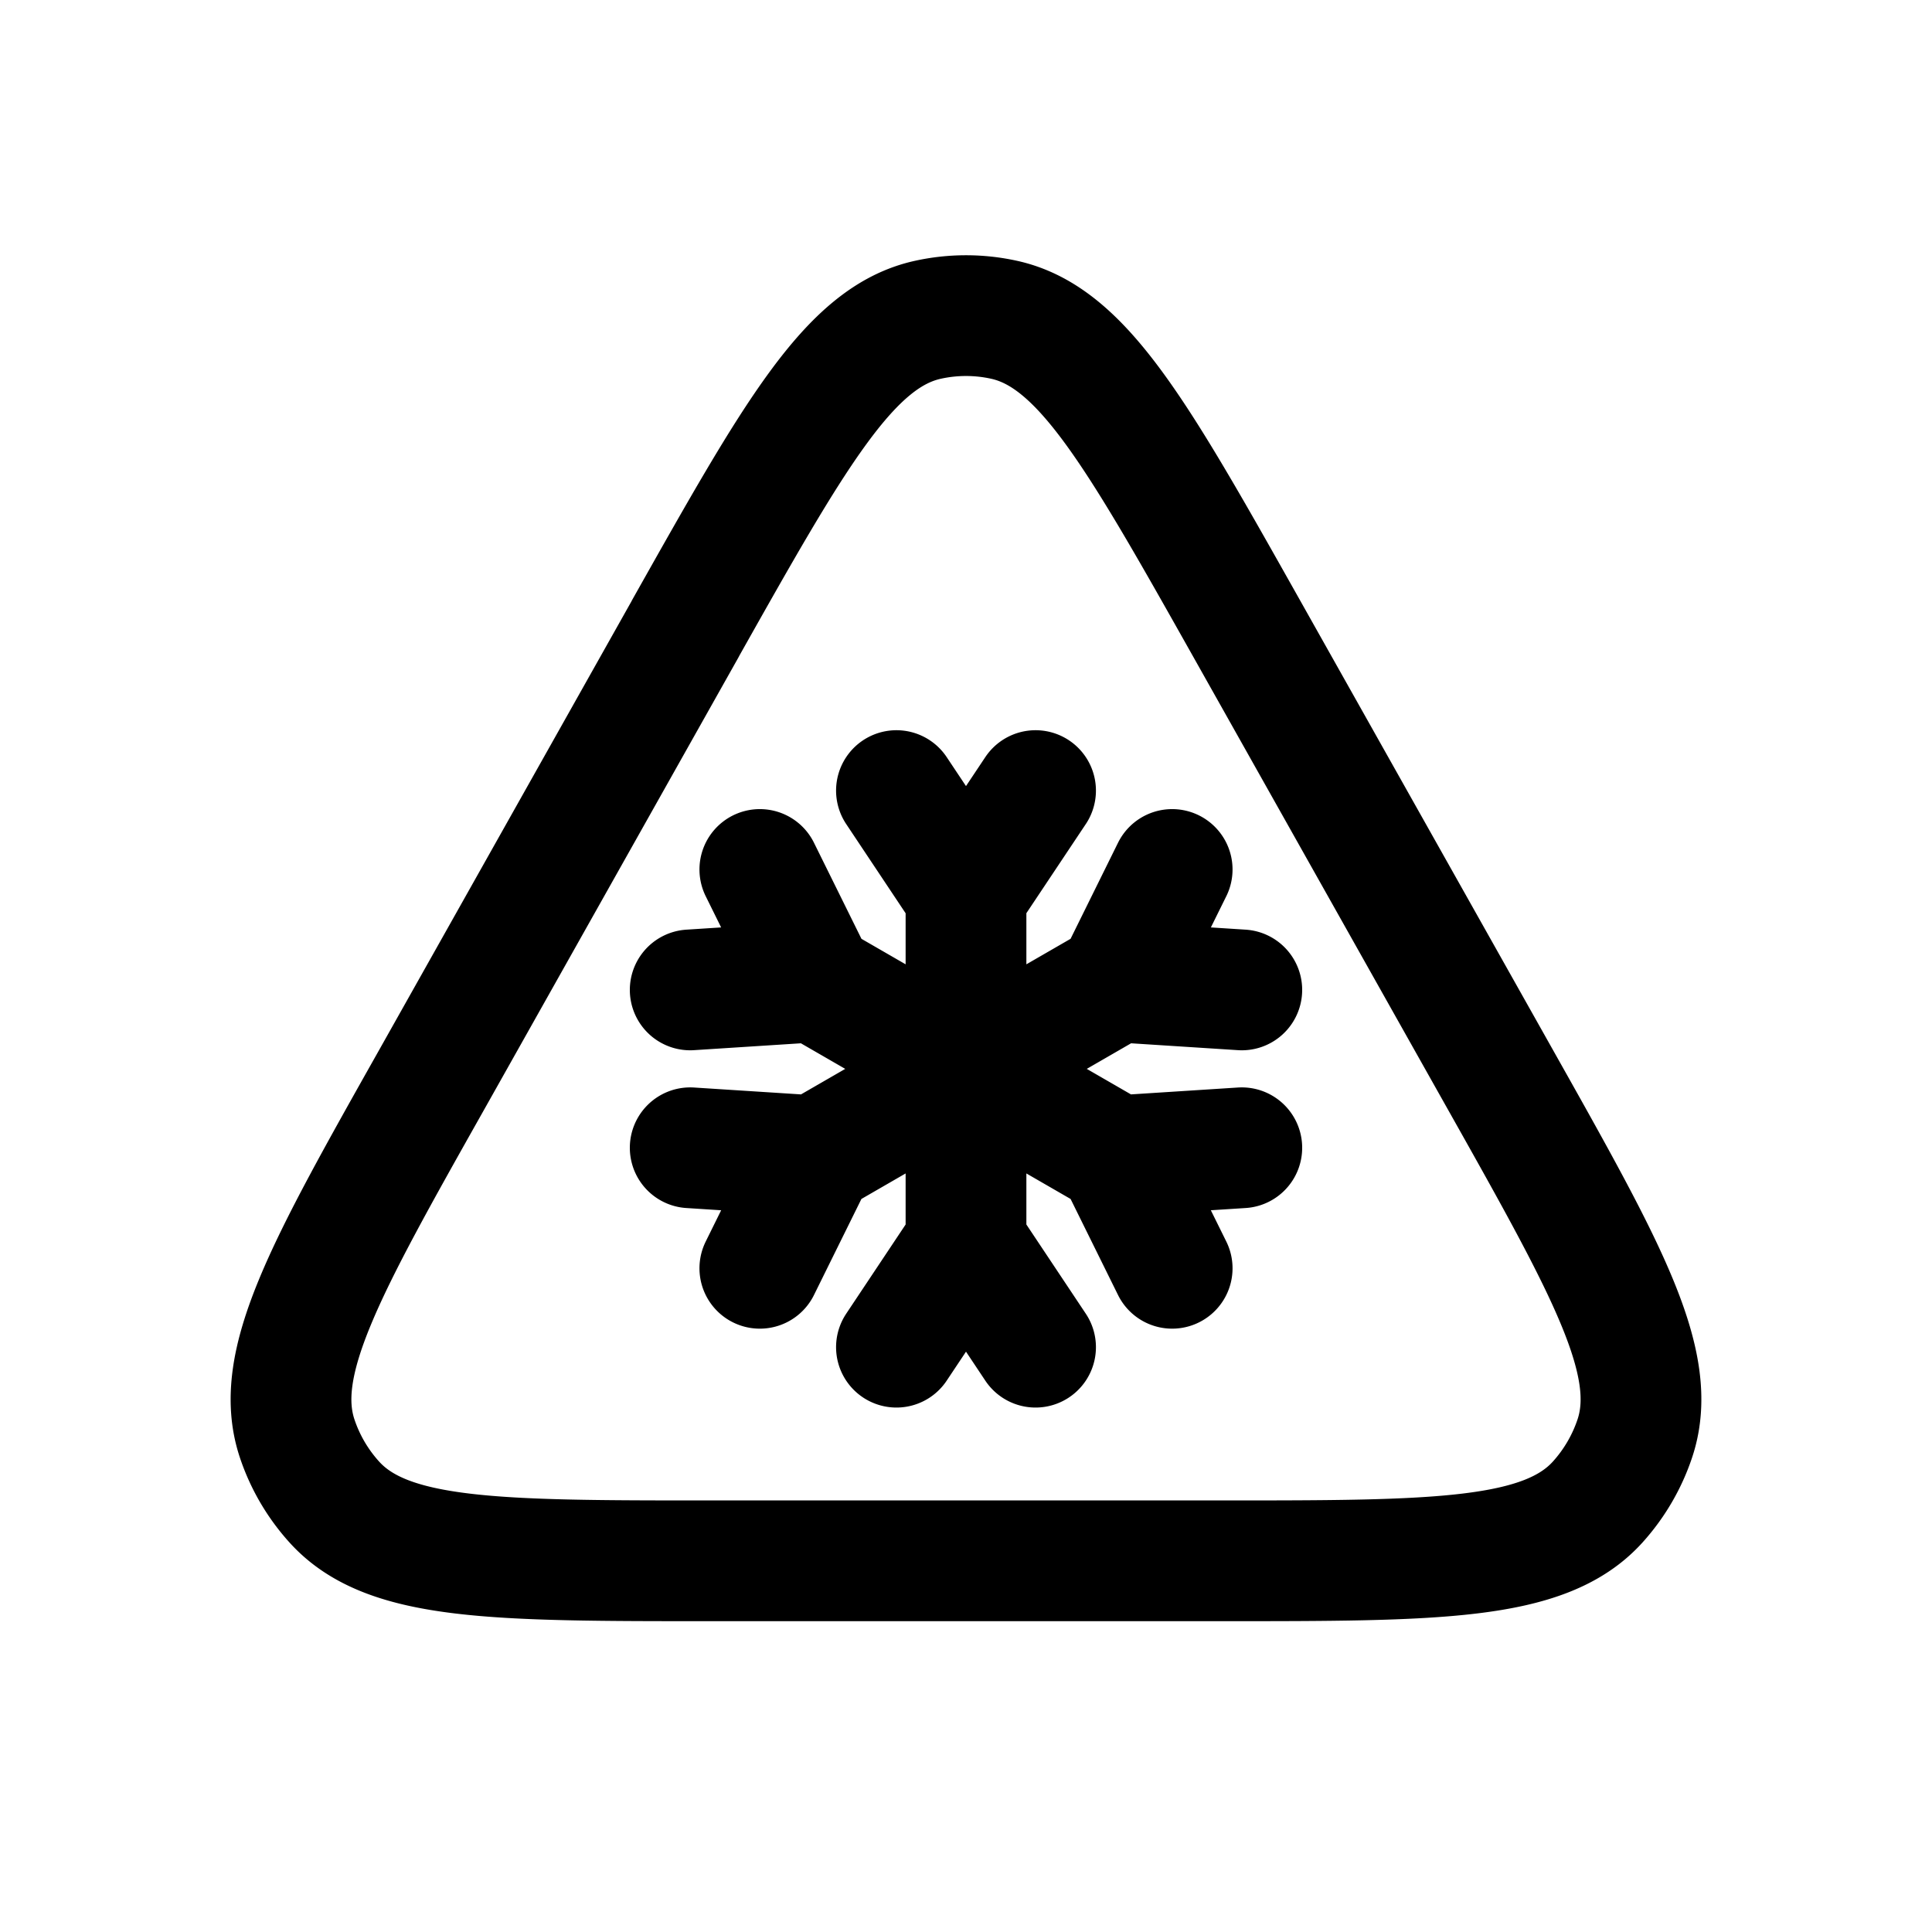 <svg id="snowWarning" xmlns="http://www.w3.org/2000/svg" fill="none" viewBox="0 0 24 24">
    <path stroke="currentColor" stroke-linecap="round" stroke-linejoin="round" stroke-width="1.5"
          d="M12 13.278v-2.16m0 2.16v2.16m0-2.16 1.871-1.08M12 13.278l-1.871 1.08M12 13.278l-1.871-1.08M12 13.278l1.871 1.08M12 11.118l-.864-1.297M12 11.117l.864-1.296M12 15.438l-.864 1.297M12 15.438l.864 1.297m1.007-4.537.69-1.397m-.69 1.396 1.555.1m-5.297 2.061-1.555-.1m1.555.1-.69 1.397m.69-3.558-1.555.1m1.555-.1-.69-1.396m4.432 3.557.69 1.397m-.69-1.397 1.555-.1M8.514 7.809l-3.16 5.619c-1.316 2.337-1.973 3.506-1.663 4.44.098.294.256.564.464.793.661.728 2.002.728 4.684.728h6.322c2.682 0 4.023 0 4.684-.728.208-.23.366-.5.464-.794.31-.933-.347-2.102-1.662-4.44l-3.16-5.618c-1.361-2.418-2.041-3.627-3.02-3.838a2.2 2.2 0 0 0-.934 0c-.979.21-1.659 1.42-3.02 3.838"/>
</svg>